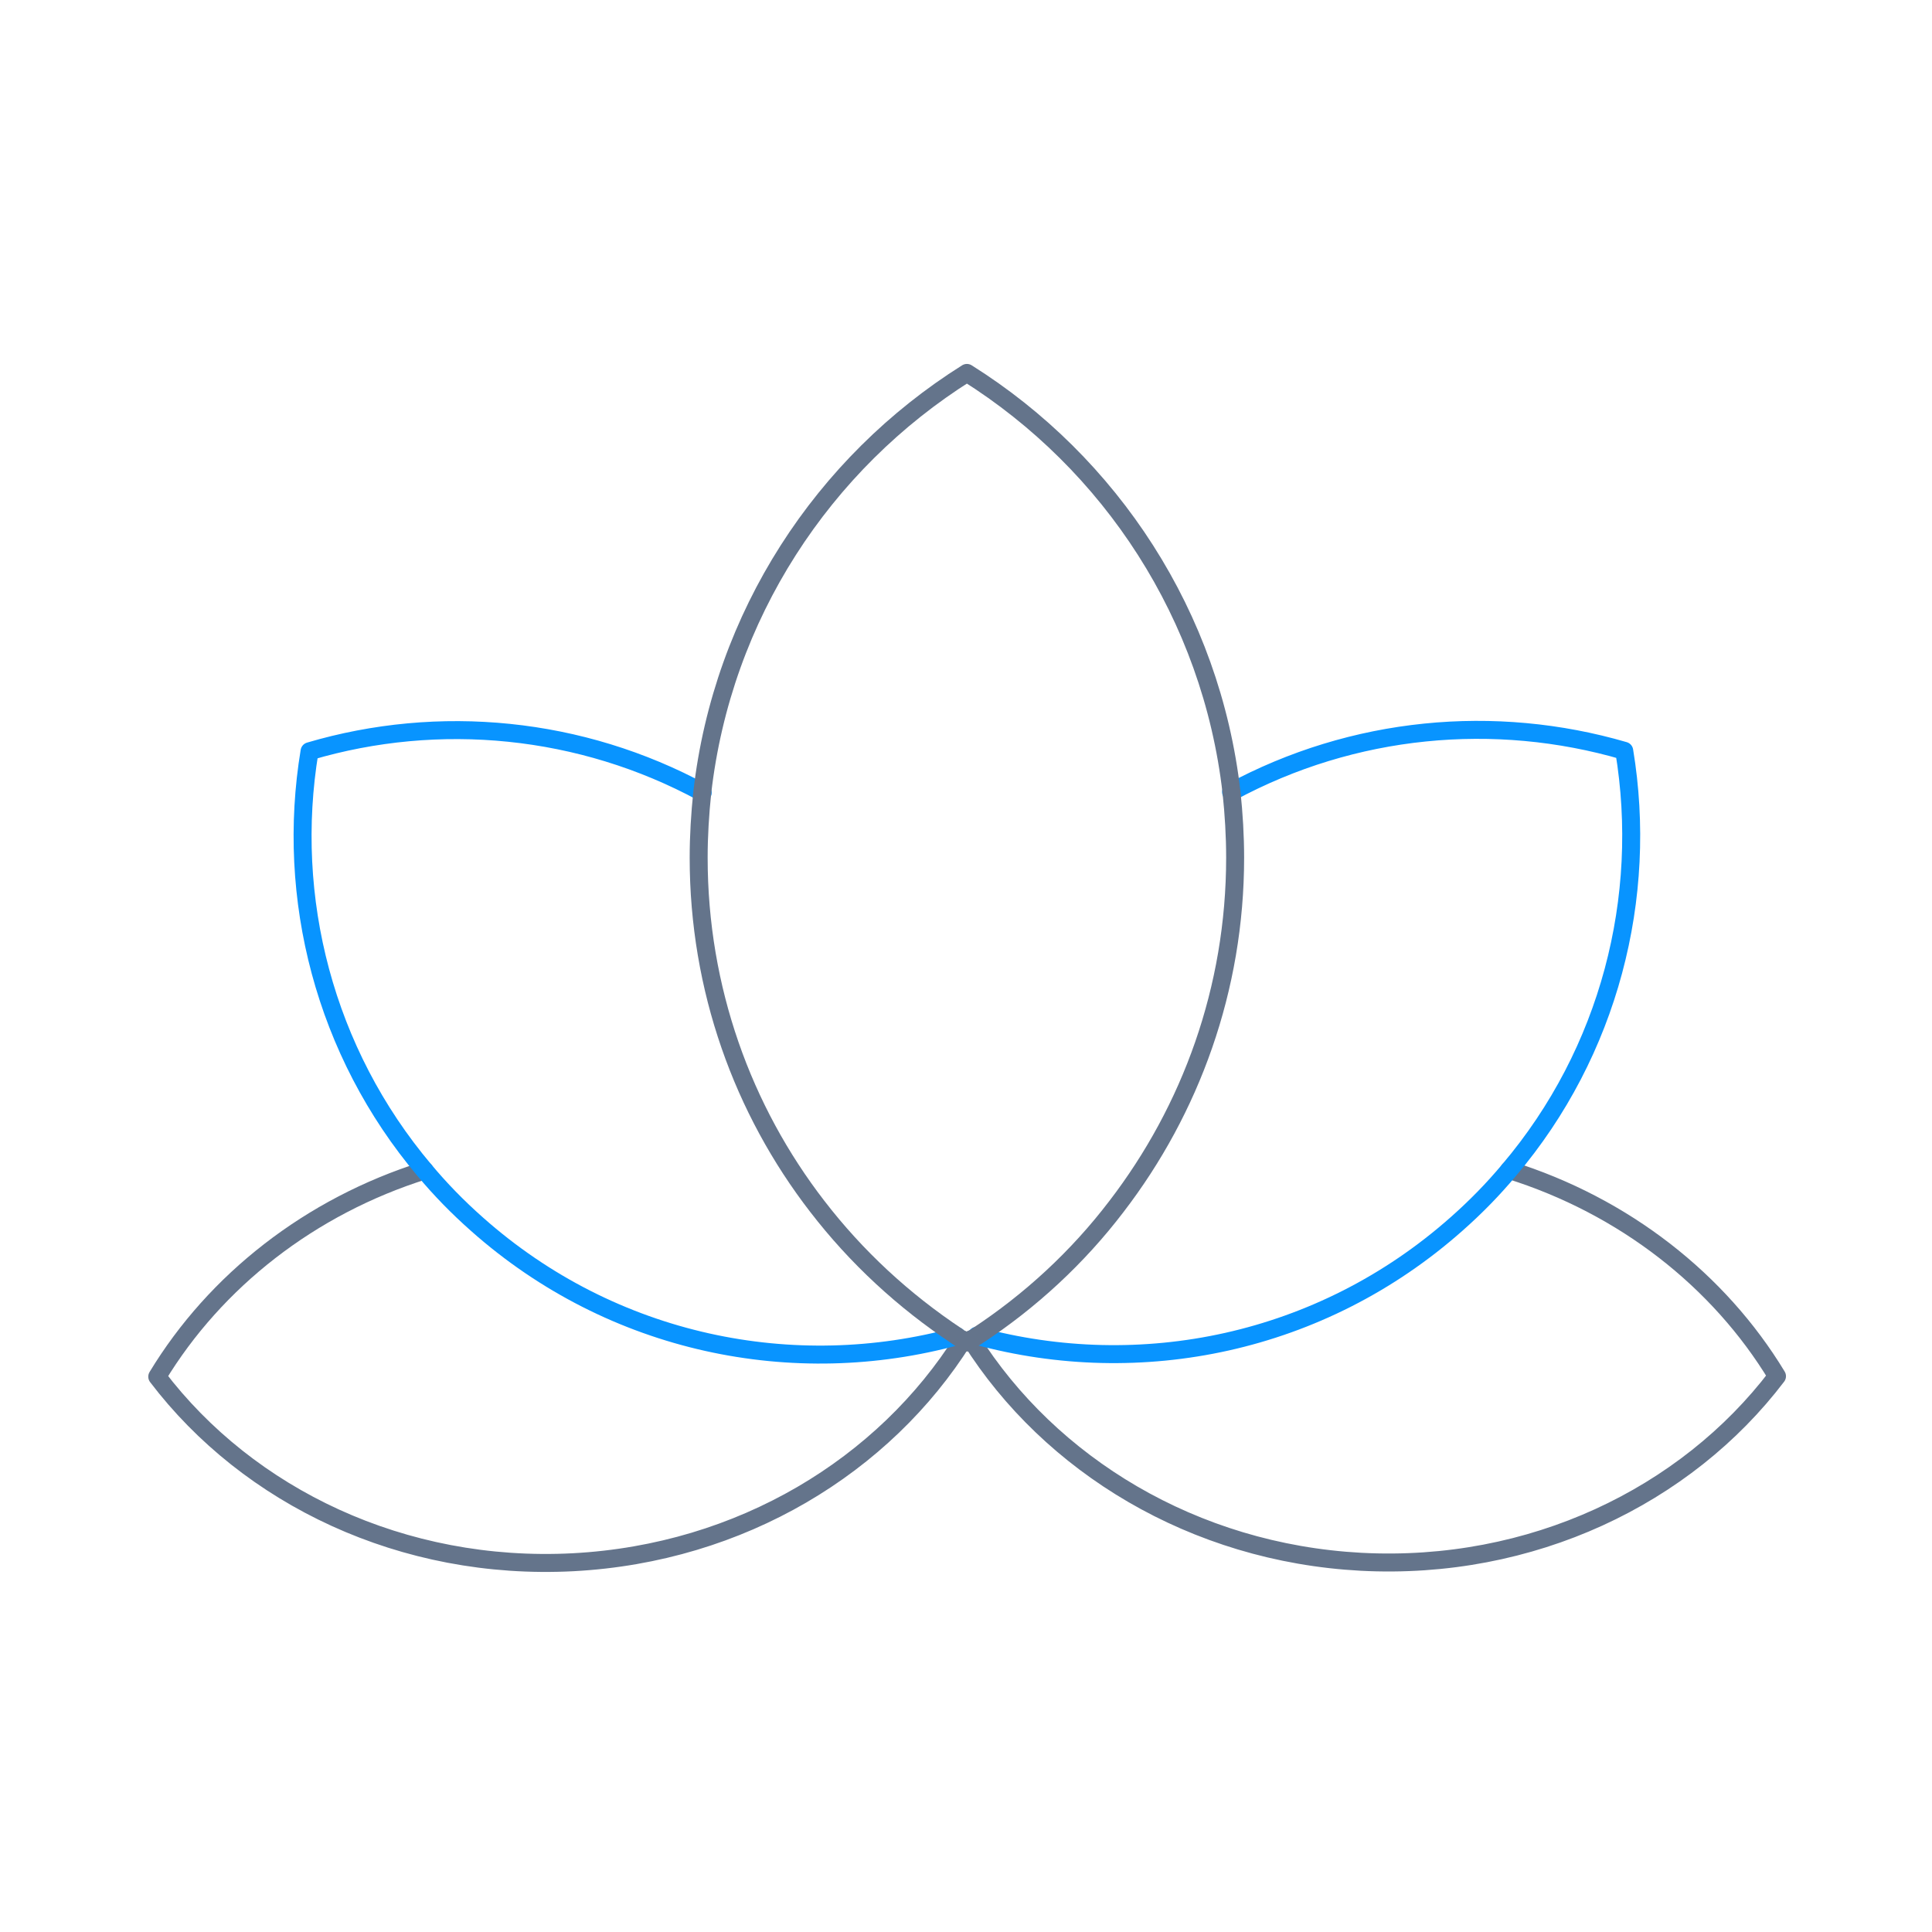 <svg
  xmlns="http://www.w3.org/2000/svg"
  fill="none"
  viewBox="0 0 430 430"
>
  <g
    stroke-linecap="round"
    stroke-linejoin="round"
    stroke-miterlimit="6"
    stroke-width="4"
  >
    <path
      stroke="#64748b"
      d="M214.4 298.2c-17.6 28-49.4 47.5-86.8 49.5-38 2-72.3-14.6-92.6-41.3 12.9-21.3 34-37.9 59.5-45.9m241.4-.1c25.6 8 46.7 24.6 59.6 45.9-20.3 26.7-54.6 43.3-92.6 41.3-37.3-2-69.2-21.6-86.8-49.5"
    />
    <path
      stroke="#0894ff"
      d="M217.4 297.3c36.3 9.9 76.6 1.9 106.8-24.9q6.45-5.7 11.7-12c22.3-26.3 31-60.7 25.6-93.3-28.8-8.4-60.3-5.5-87.5 9.2m-117.6.1c-27.1-14.7-58.7-17.7-87.5-9.2-5.4 32.6 3.3 66.9 25.6 93.3q5.25 6.3 11.7 12c30.2 26.8 70.6 34.8 106.8 24.9"
    />
    <path
      stroke="#64748b"
      d="M274.1 176.4c-4.5-39.4-26.9-73.3-58.9-93.4-32 20.1-54.4 54-58.9 93.4-.5 4.8-.8 9.6-.8 14.5 0 29.2 9.8 56.1 26.4 77.6 8.7 11.3 19.2 21 31.1 28.9.4.3.8.6 1.3.8l.9.6.9-.6c.4-.3.9-.5 1.3-.8 11.9-7.8 22.5-17.6 31.1-28.9 16.5-21.5 26.4-48.4 26.4-77.6 0-4.9-.3-9.8-.8-14.5"
    />
  </g>
</svg>